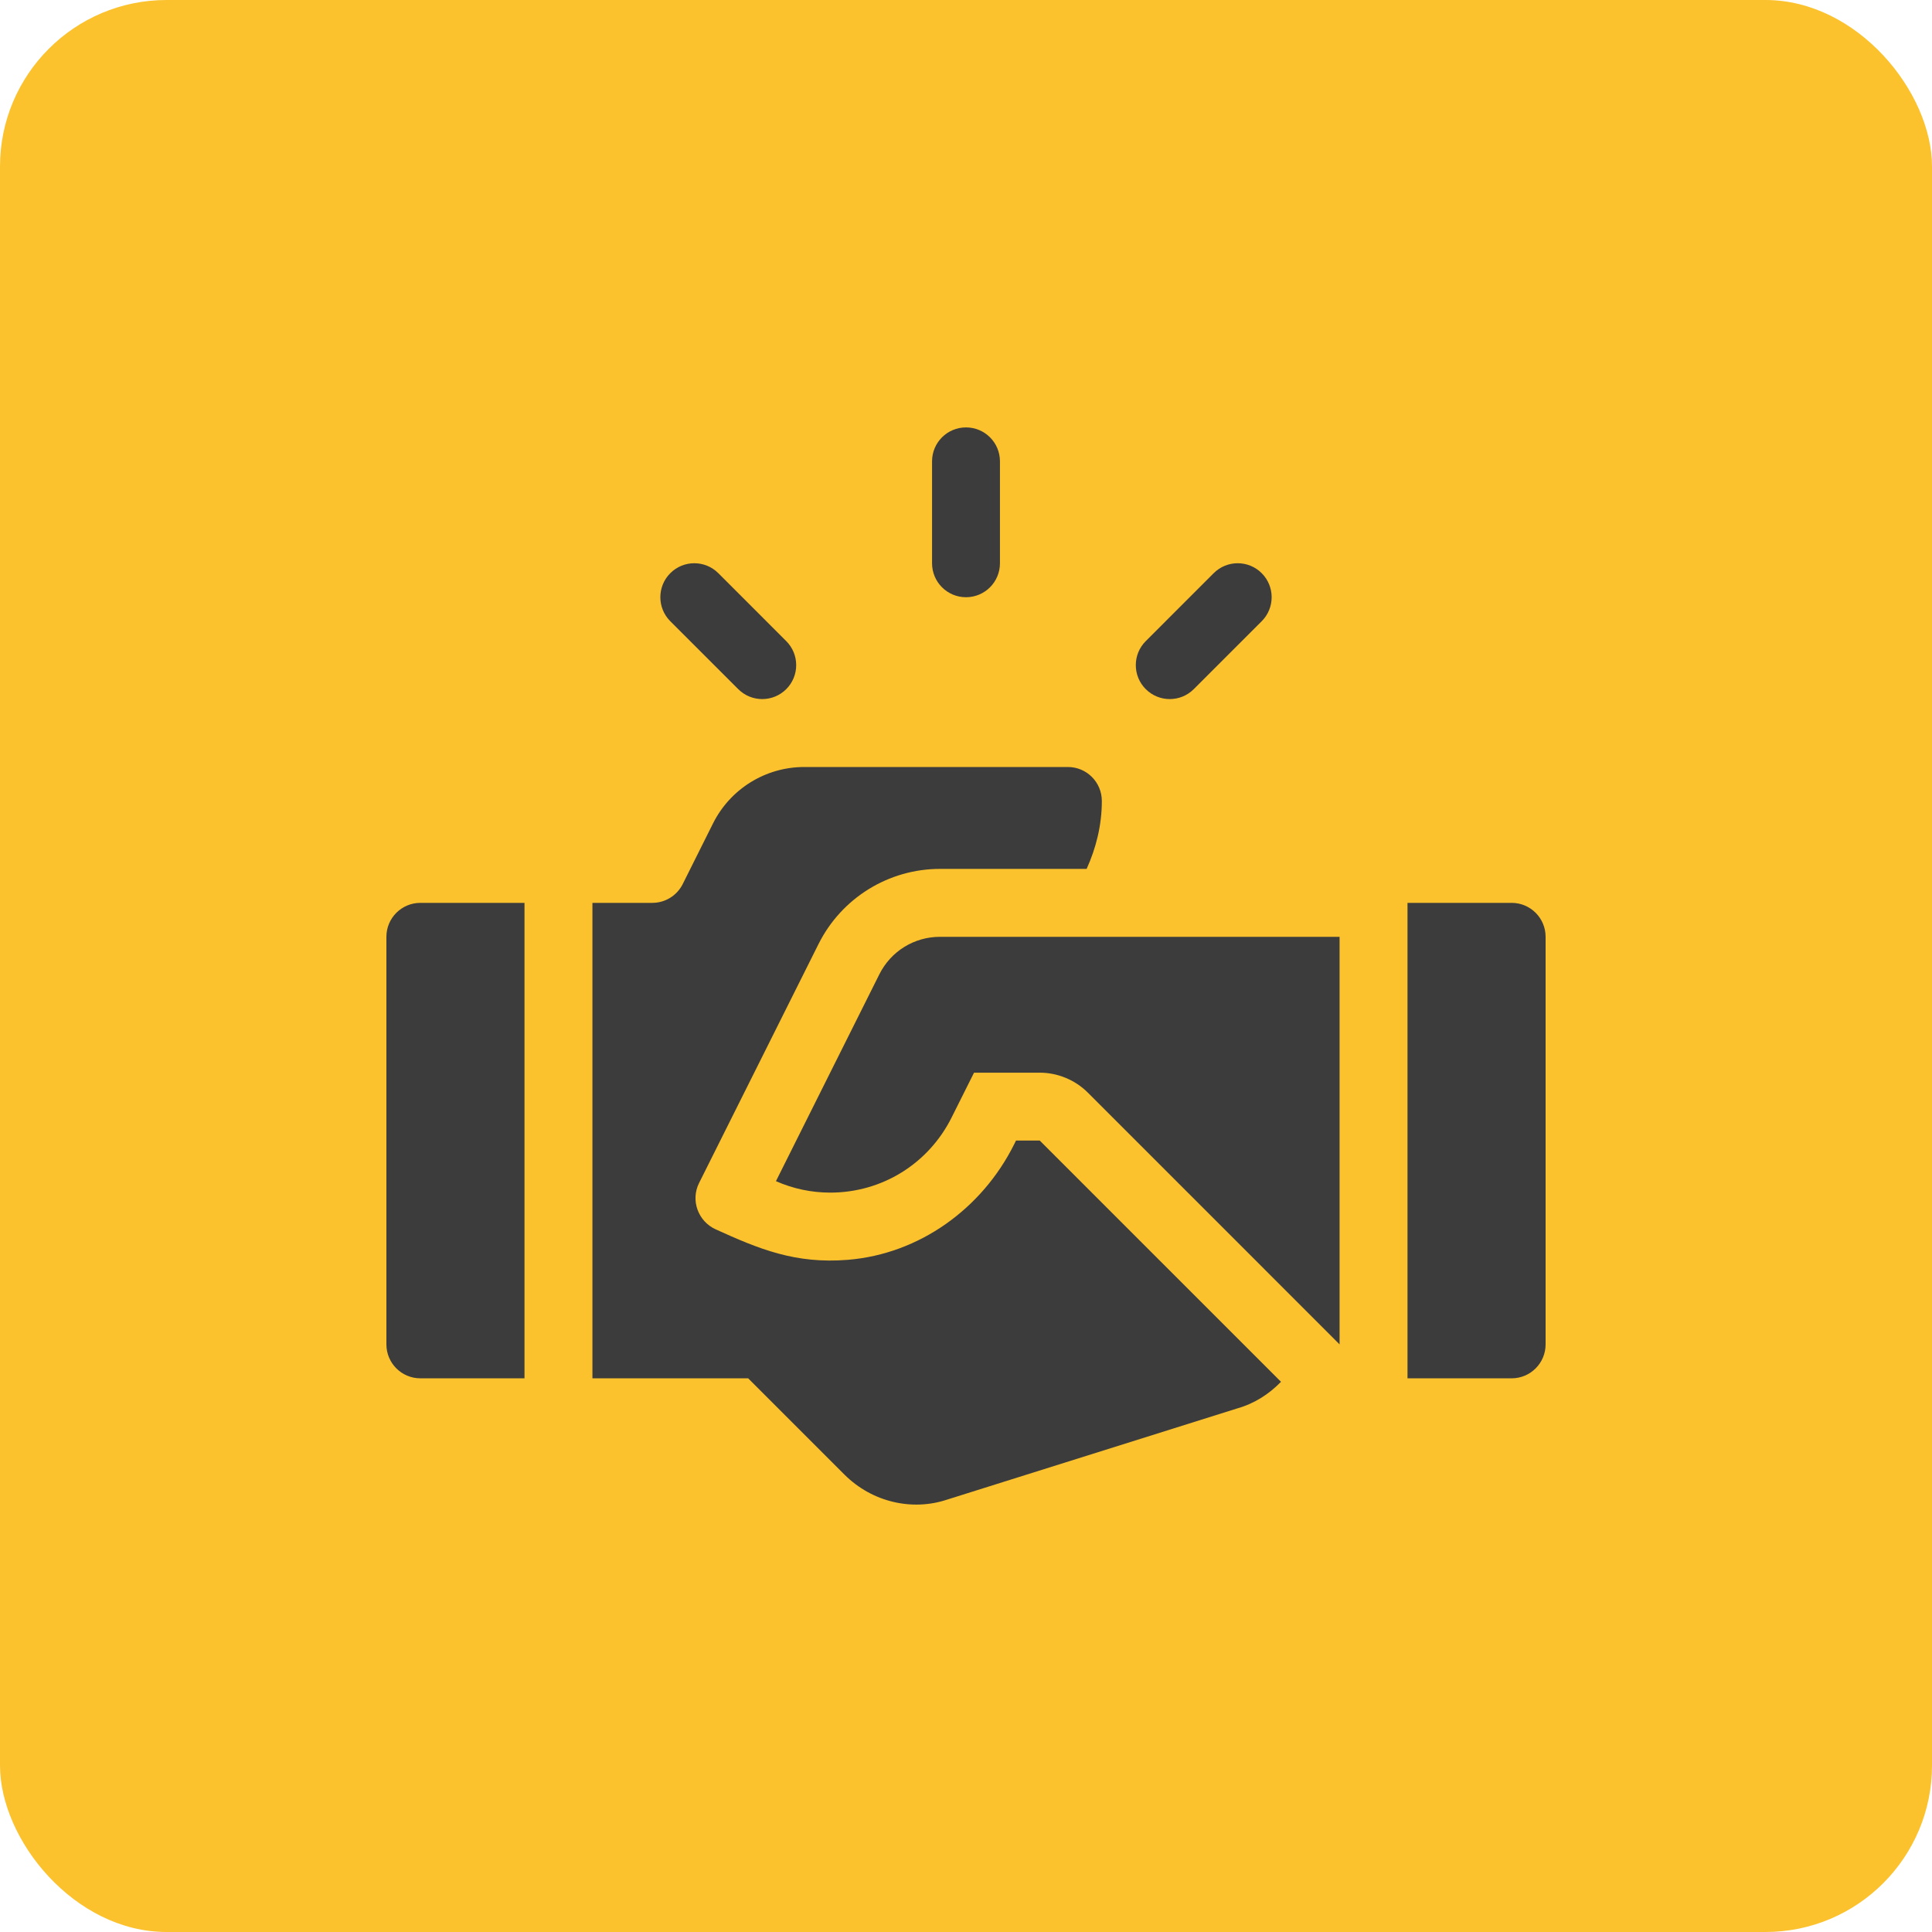 <svg width="75" height="75" viewBox="0 0 75 75" fill="none" xmlns="http://www.w3.org/2000/svg">
<rect width="75" height="75" rx="6.466" fill="#FBC22E"/>
<path d="M37.5 16.592C36.771 16.592 36.182 17.181 36.182 17.91V21.865C36.182 22.594 36.771 23.184 37.5 23.184C38.229 23.184 38.818 22.594 38.818 21.865V17.91C38.818 17.181 38.229 16.592 37.5 16.592Z" fill="#3C3C3C"/>
<path d="M30.522 24.888L27.885 22.251C27.37 21.736 26.536 21.736 26.021 22.251C25.506 22.766 25.506 23.601 26.021 24.116L28.658 26.752C29.173 27.267 30.007 27.267 30.522 26.752C31.037 26.238 31.037 25.403 30.522 24.888Z" fill="#3C3C3C"/>
<path d="M48.979 22.251C48.464 21.736 47.63 21.736 47.115 22.251L44.478 24.888C43.963 25.403 43.963 26.238 44.478 26.752C44.993 27.267 45.827 27.267 46.342 26.752L48.979 24.116C49.494 23.601 49.494 22.766 48.979 22.251Z" fill="#3C3C3C"/>
<path d="M58.682 35.049H54.639V53.506H58.682C59.41 53.506 60 52.916 60 52.188V36.367C60 35.639 59.41 35.049 58.682 35.049Z" fill="#3C3C3C"/>
<path d="M16.318 35.049C15.59 35.049 15 35.639 15 36.367V52.188C15 52.916 15.59 53.506 16.318 53.506H20.361V35.049H16.318Z" fill="#3C3C3C"/>
<path d="M36.493 36.367C35.488 36.367 34.584 36.926 34.135 37.825L30.122 45.853C30.794 46.148 31.504 46.297 32.23 46.297C34.238 46.297 36.044 45.179 36.944 43.376L37.812 41.641H40.363C41.057 41.641 41.737 41.923 42.227 42.413L52.002 52.188V36.367H36.493Z" fill="#3C3C3C"/>
<path d="M40.363 44.277H39.441L39.365 44.43C38.12 46.92 35.691 48.679 32.916 48.906C30.874 49.073 29.459 48.485 27.781 47.722C27.099 47.412 26.802 46.596 27.137 45.926L31.775 36.647C32.669 34.859 34.495 33.73 36.493 33.73H42.183C42.548 32.922 42.773 32.039 42.773 31.094C42.773 30.365 42.184 29.775 41.455 29.775H31.22C29.721 29.775 28.352 30.622 27.681 31.962L26.503 34.32C26.279 34.767 25.823 35.049 25.323 35.049H22.998V53.506H29.044L32.779 57.241C33.861 58.323 35.421 58.665 36.766 58.215L48.025 54.676C48.698 54.487 49.265 54.117 49.728 53.642L40.363 44.277Z" fill="#3C3C3C"/>
</svg>
